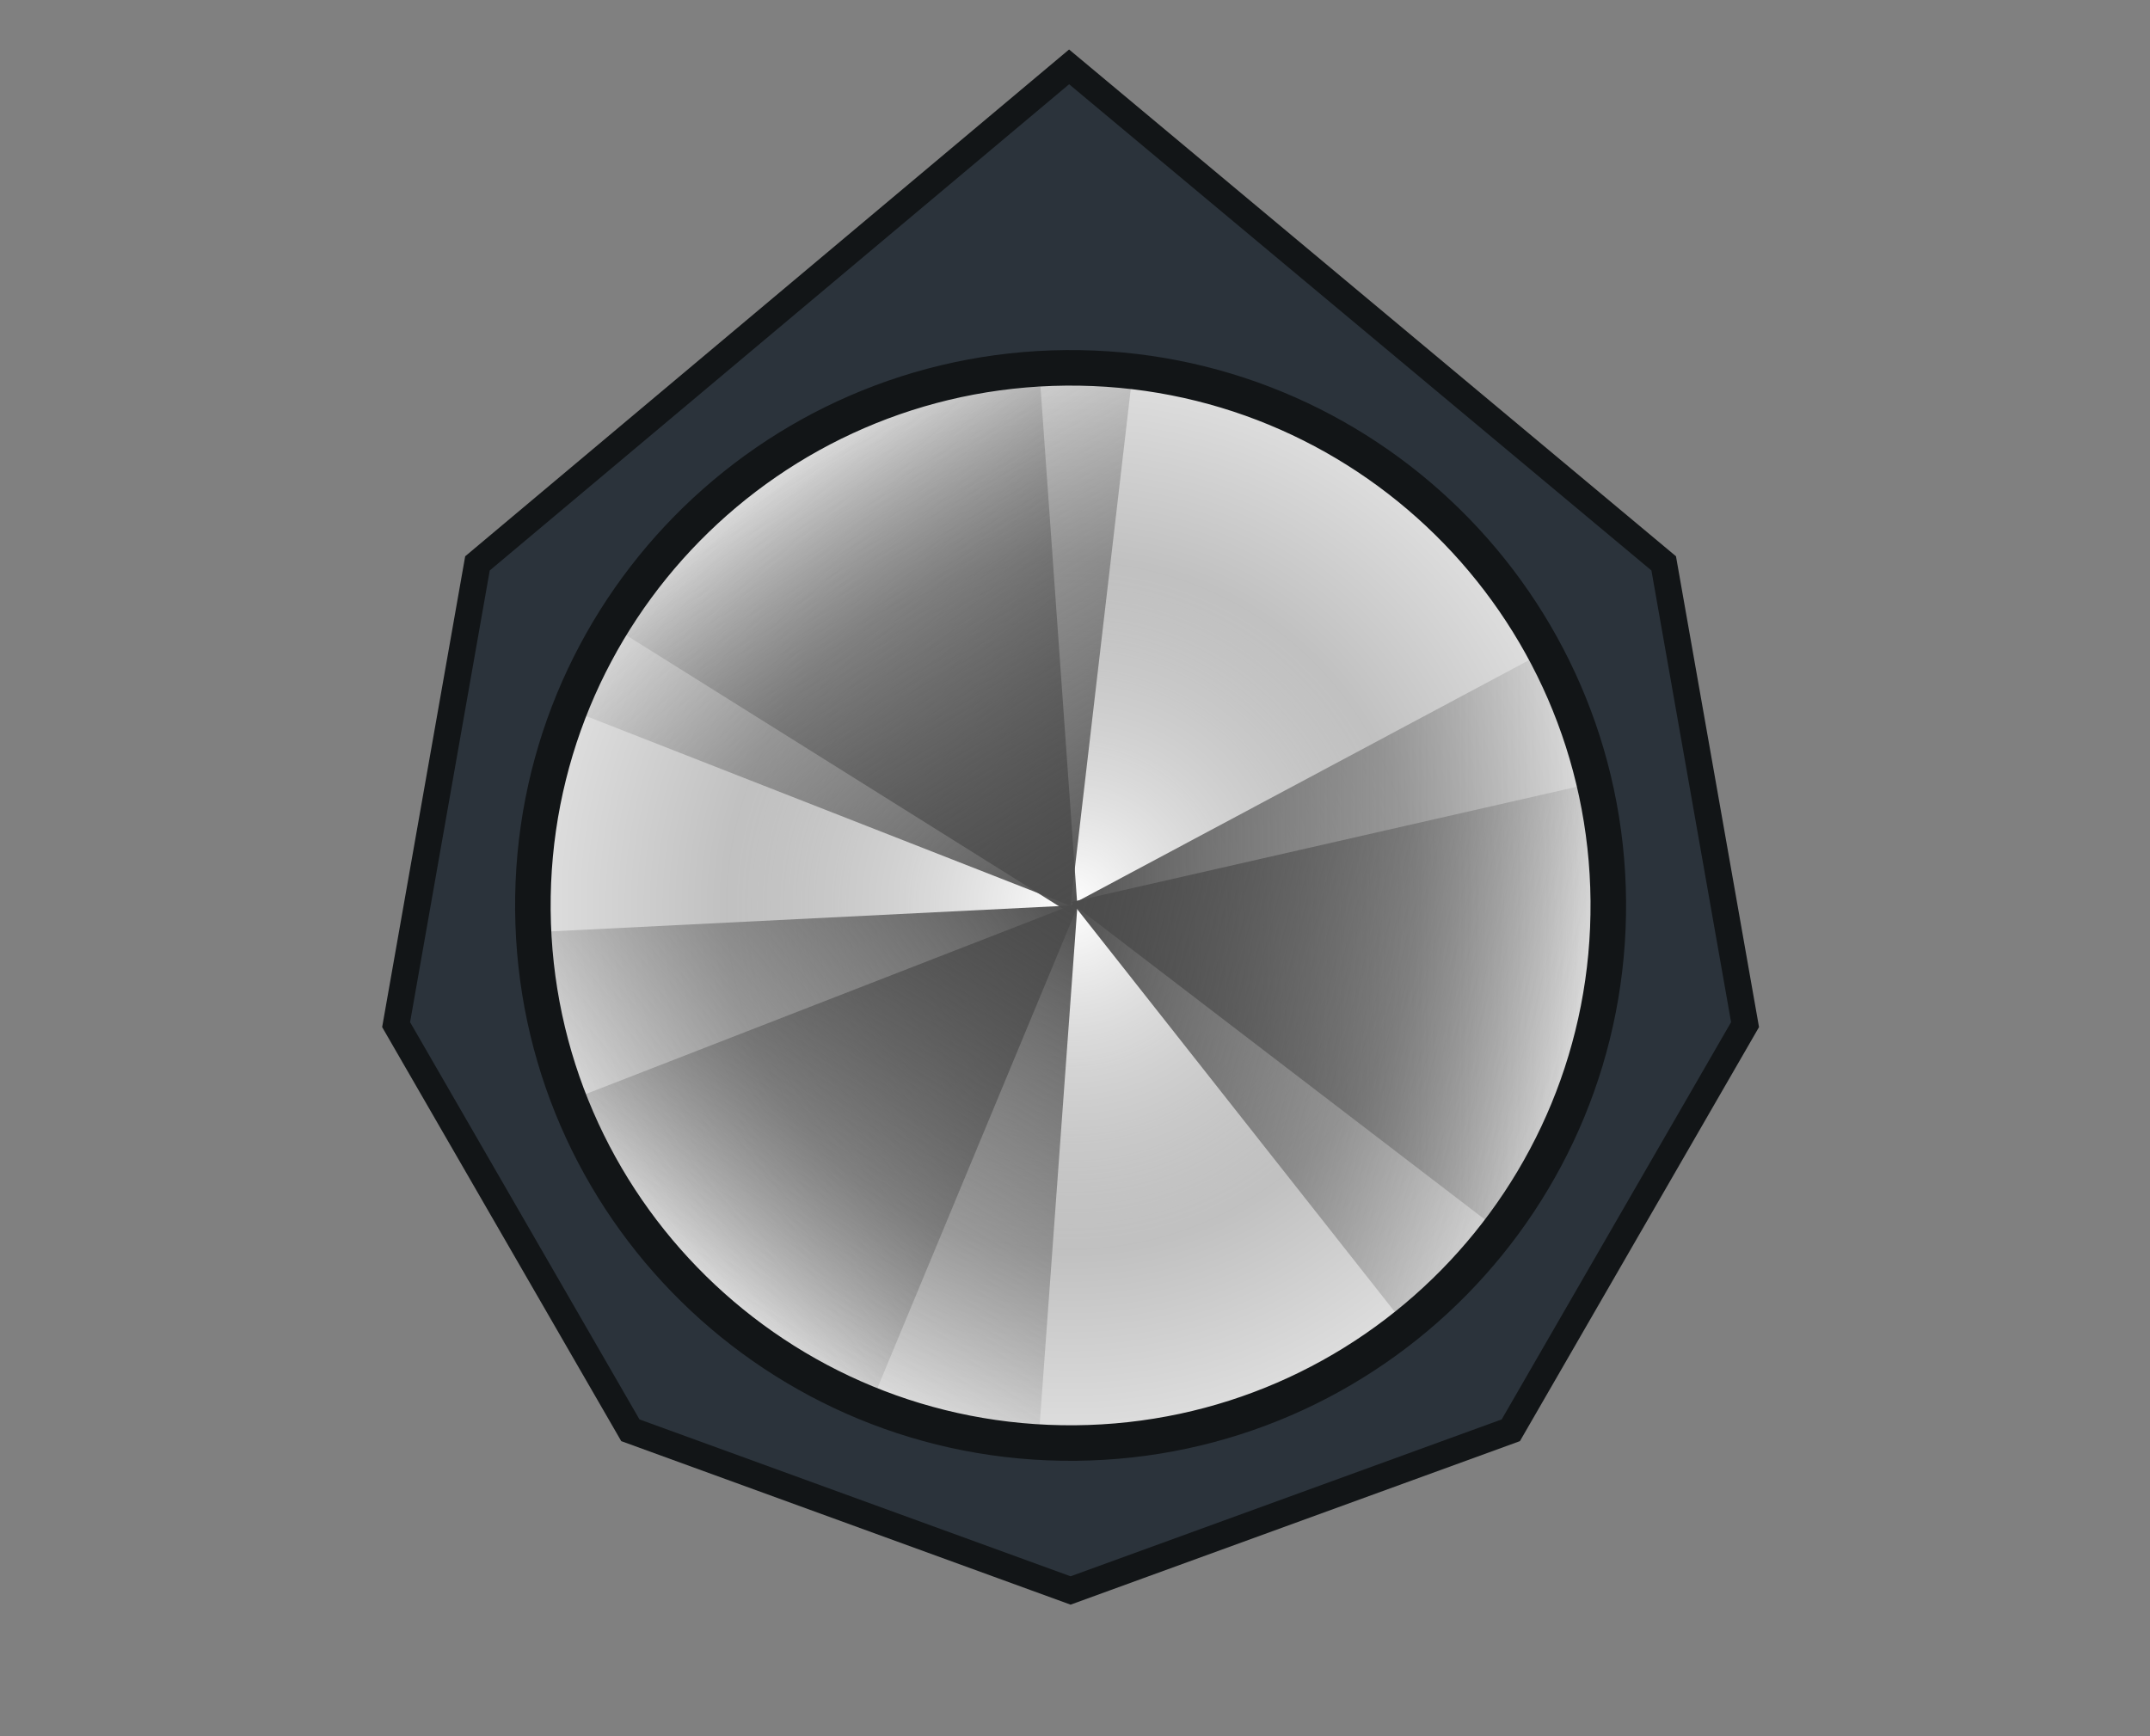 <svg version="1.1" xmlns="http://www.w3.org/2000/svg" xmlns:xlink="http://www.w3.org/1999/xlink" width="241.992" height="195.455" viewBox="0,0,241.992,195.455"><rect x="0" y="0" width="241.992" height="195.455" fill="#808080" stroke="none"/><defs><radialGradient cx="240" cy="180" r="60.523" gradientUnits="userSpaceOnUse" id="color-1"><stop offset="0" stop-color="#8a8a8a"/><stop offset="1" stop-color="#dfdfdf"/></radialGradient><radialGradient cx="240" cy="180" r="39.023" gradientUnits="userSpaceOnUse" id="color-2"><stop offset="0" stop-color="#ffffff"/><stop offset="1" stop-color="#ffffff" stop-opacity="0"/></radialGradient><linearGradient x1="238.225" y1="183.735" x2="298.687" y2="183.735" gradientUnits="userSpaceOnUse" id="color-3"><stop offset="0" stop-color="#4c4c4c"/><stop offset="1" stop-color="#4c4c4c" stop-opacity="0"/></linearGradient><linearGradient x1="238.957" y1="175.998" x2="192.661" y2="214.888" gradientUnits="userSpaceOnUse" id="color-4"><stop offset="0" stop-color="#4c4c4c"/><stop offset="1" stop-color="#4c4c4c" stop-opacity="0"/></linearGradient><linearGradient x1="243.993" y1="178.925" x2="204.733" y2="132.943" gradientUnits="userSpaceOnUse" id="color-5"><stop offset="0" stop-color="#4c4c4c"/><stop offset="1" stop-color="#4c4c4c" stop-opacity="0"/></linearGradient><linearGradient x1="237.747" y1="176.532" x2="206.096" y2="228.048" gradientUnits="userSpaceOnUse" id="color-6"><stop offset="0" stop-color="#4c4c4c"/><stop offset="1" stop-color="#4c4c4c" stop-opacity="0"/></linearGradient><linearGradient x1="244.119" y1="179.632" x2="213.407" y2="127.55" gradientUnits="userSpaceOnUse" id="color-7"><stop offset="0" stop-color="#4c4c4c"/><stop offset="1" stop-color="#4c4c4c" stop-opacity="0"/></linearGradient><linearGradient x1="237.967" y1="183.451" x2="296.487" y2="198.653" gradientUnits="userSpaceOnUse" id="color-8"><stop offset="0" stop-color="#4c4c4c"/><stop offset="1" stop-color="#4c4c4c" stop-opacity="0"/></linearGradient></defs><g transform="translate(-119.501,-78.069)"><g data-paper-data="{&quot;isPaintingLayer&quot;:true}" fill-rule="nonzero" stroke-linecap="butt" stroke-linejoin="miter" stroke-miterlimit="10" stroke-dasharray="" stroke-dashoffset="0" style="mix-blend-mode: normal"><path d="M239.833,85.597l66.925,55.894l9.156,51.928l-26.365,45.665l-49.549,18.035l-49.549,-18.035l-26.365,-45.665l9.156,-51.928z" fill="#2b333b" stroke="#121517" stroke-width="3"/><g><path d="M179.477,180c0,-33.426 27.097,-60.523 60.523,-60.523c33.426,0 60.523,27.097 60.523,60.523c0,33.426 -27.097,60.523 -60.523,60.523c-33.426,0 -60.523,-27.097 -60.523,-60.523z" fill="url(#color-1)" stroke="#121517" stroke-width="3"/><path d="M179.477,180c0,-33.426 27.097,-60.523 60.523,-60.523c33.426,0 60.523,27.097 60.523,60.523c0,33.426 -27.097,60.523 -60.523,60.523c-33.426,0 -60.523,-27.097 -60.523,-60.523z" fill="none" stroke="#121517" stroke-width="3"/><path d="M200.977,180c0,-21.552 17.471,-39.023 39.023,-39.023c21.552,0 39.023,17.471 39.023,39.023c0,21.552 -17.471,39.023 -39.023,39.023c-21.552,0 -39.023,-17.471 -39.023,-39.023z" fill="url(#color-2)" stroke="none" stroke-width="0"/><path d="M292.131,152.102c0,0 8.427,12.124 6.517,33.891c-1.592,18.142 -12.005,29.375 -12.005,29.375l-46.419,-35.538z" fill="url(#color-3)" stroke="none" stroke-width="0"/><path d="M286.342,141.072c21.5,25.594 18.181,63.771 -7.413,85.27c-25.594,21.5 -63.771,18.181 -85.27,-7.413c-21.5,-25.594 -18.181,-63.771 7.413,-85.27c25.594,-21.5 63.771,-18.181 85.27,7.413z" fill="none" stroke="#121517" stroke-width="3"/><path d="M218.028,234.892c0,0 -14.251,-3.863 -26.789,-21.758c-10.451,-14.915 -9.703,-30.214 -9.703,-30.214l59.311,-2.954z" fill="url(#color-4)" stroke="none" stroke-width="0"/><path d="M279.3,226.027c-25.42,21.705 -63.622,18.693 -85.327,-6.728c-21.705,-25.42 -18.693,-63.622 6.728,-85.327c25.42,-21.705 63.622,-18.693 85.327,6.728c21.705,25.42 18.693,63.622 -6.728,85.327z" fill="none" stroke="#121517" stroke-width="3"/><path d="M184.933,158.47c0,0 3.748,-14.281 21.542,-26.963c14.831,-10.57 30.135,-9.945 30.135,-9.945l4.175,58.789z" fill="url(#color-5)" stroke="none" stroke-width="0"/><path d="M182.573,199.107c-10.552,-31.716 6.605,-65.982 38.321,-76.534c31.716,-10.552 65.982,6.605 76.534,38.321c10.552,31.716 -6.605,65.982 -38.321,76.534c-31.716,10.552 -65.982,-6.605 -76.534,-38.321z" fill="none" stroke="#121517" stroke-width="3"/><path d="M271.682,128.433c28.48,17.498 37.383,54.77 19.885,83.25c-17.498,28.48 -54.77,37.383 -83.25,19.885c-28.48,-17.498 -37.383,-54.77 -19.885,-83.25c17.498,-28.48 54.77,-37.383 83.25,-19.885z" fill="none" stroke="#121517" stroke-width="3"/><path d="M236.481,239.022c0,0 -14.741,0.833 -32.288,-12.189c-14.625,-10.853 -18.745,-25.606 -18.745,-25.606l55.345,-21.527z" fill="url(#color-6)" stroke="none" stroke-width="0"/><path d="M291.82,211.267c-17.268,28.62 -54.468,37.822 -83.087,20.554c-28.62,-17.268 -37.822,-54.468 -20.554,-83.087c17.268,-28.62 54.468,-37.822 83.087,-20.554c28.62,17.268 37.822,54.468 20.554,83.087z" fill="none" stroke="#121517" stroke-width="3"/><path d="M249.993,120.308c32.967,5.519 55.218,36.718 49.699,69.685c-5.519,32.967 -36.718,55.218 -69.685,49.699c-32.967,-5.519 -55.218,-36.718 -49.699,-69.685c5.519,-32.967 36.718,-55.218 69.685,-49.699z" fill="none" stroke="#121517" stroke-width="3"/><path d="M270.742,232.133c-28.792,16.979 -65.897,7.401 -82.876,-21.391c-16.979,-28.792 -7.401,-65.897 21.391,-82.876c28.792,-16.979 65.897,-7.401 82.876,21.391c16.979,28.792 7.401,65.897 -21.391,82.876z" fill="none" stroke="#121517" stroke-width="3"/><path d="M189.489,149.266c0,0 6.163,-13.417 25.883,-22.829c16.436,-7.844 31.401,-4.581 31.401,-4.581l-6.879,58.985z" fill="url(#color-7)" stroke="none" stroke-width="0"/><path d="M188.115,211.16c-17.209,-28.655 -7.931,-65.836 20.724,-83.045c28.655,-17.209 65.836,-7.931 83.045,20.724c17.209,28.655 7.931,65.836 -20.724,83.045c-28.655,17.209 -65.836,7.931 -83.045,-20.724z" fill="none" stroke="#121517" stroke-width="3"/><path d="M286.36,218.906c-21.487,25.604 -59.662,28.941 -85.267,7.454c-25.604,-21.487 -28.941,-59.662 -7.454,-85.267c21.487,-25.604 59.662,-28.941 85.267,-7.454c25.604,21.487 28.941,59.662 7.454,85.267z" fill="none" stroke="#121517" stroke-width="3"/><path d="M179.477,180.029c-0.016,-33.426 27.068,-60.535 60.494,-60.551c33.426,-0.016 60.535,27.068 60.551,60.494c0.016,33.426 -27.068,60.535 -60.494,60.551c-33.426,0.016 -60.535,-27.068 -60.551,-60.494z" fill="none" stroke="#121517" stroke-width="3"/><path d="M298.095,166.387c0,0 5.108,13.853 -2.213,34.441c-6.102,17.159 -19.005,25.414 -19.005,25.414l-36.772,-46.63z" fill="url(#color-8)" stroke="none" stroke-width="0"/><path d="M239.485,119.48c33.424,-0.285 60.751,26.58 61.036,60.005c0.285,33.424 -26.58,60.751 -60.005,61.036c-33.424,0.285 -60.751,-26.58 -61.036,-60.005c-0.285,-33.424 26.58,-60.751 60.005,-61.036z" fill="none" stroke="#121517" stroke-width="4"/></g><path d="M119.501,273.524v-195.455h241.992v195.455z" fill="none" stroke="none" stroke-width="0"/></g></g></svg>